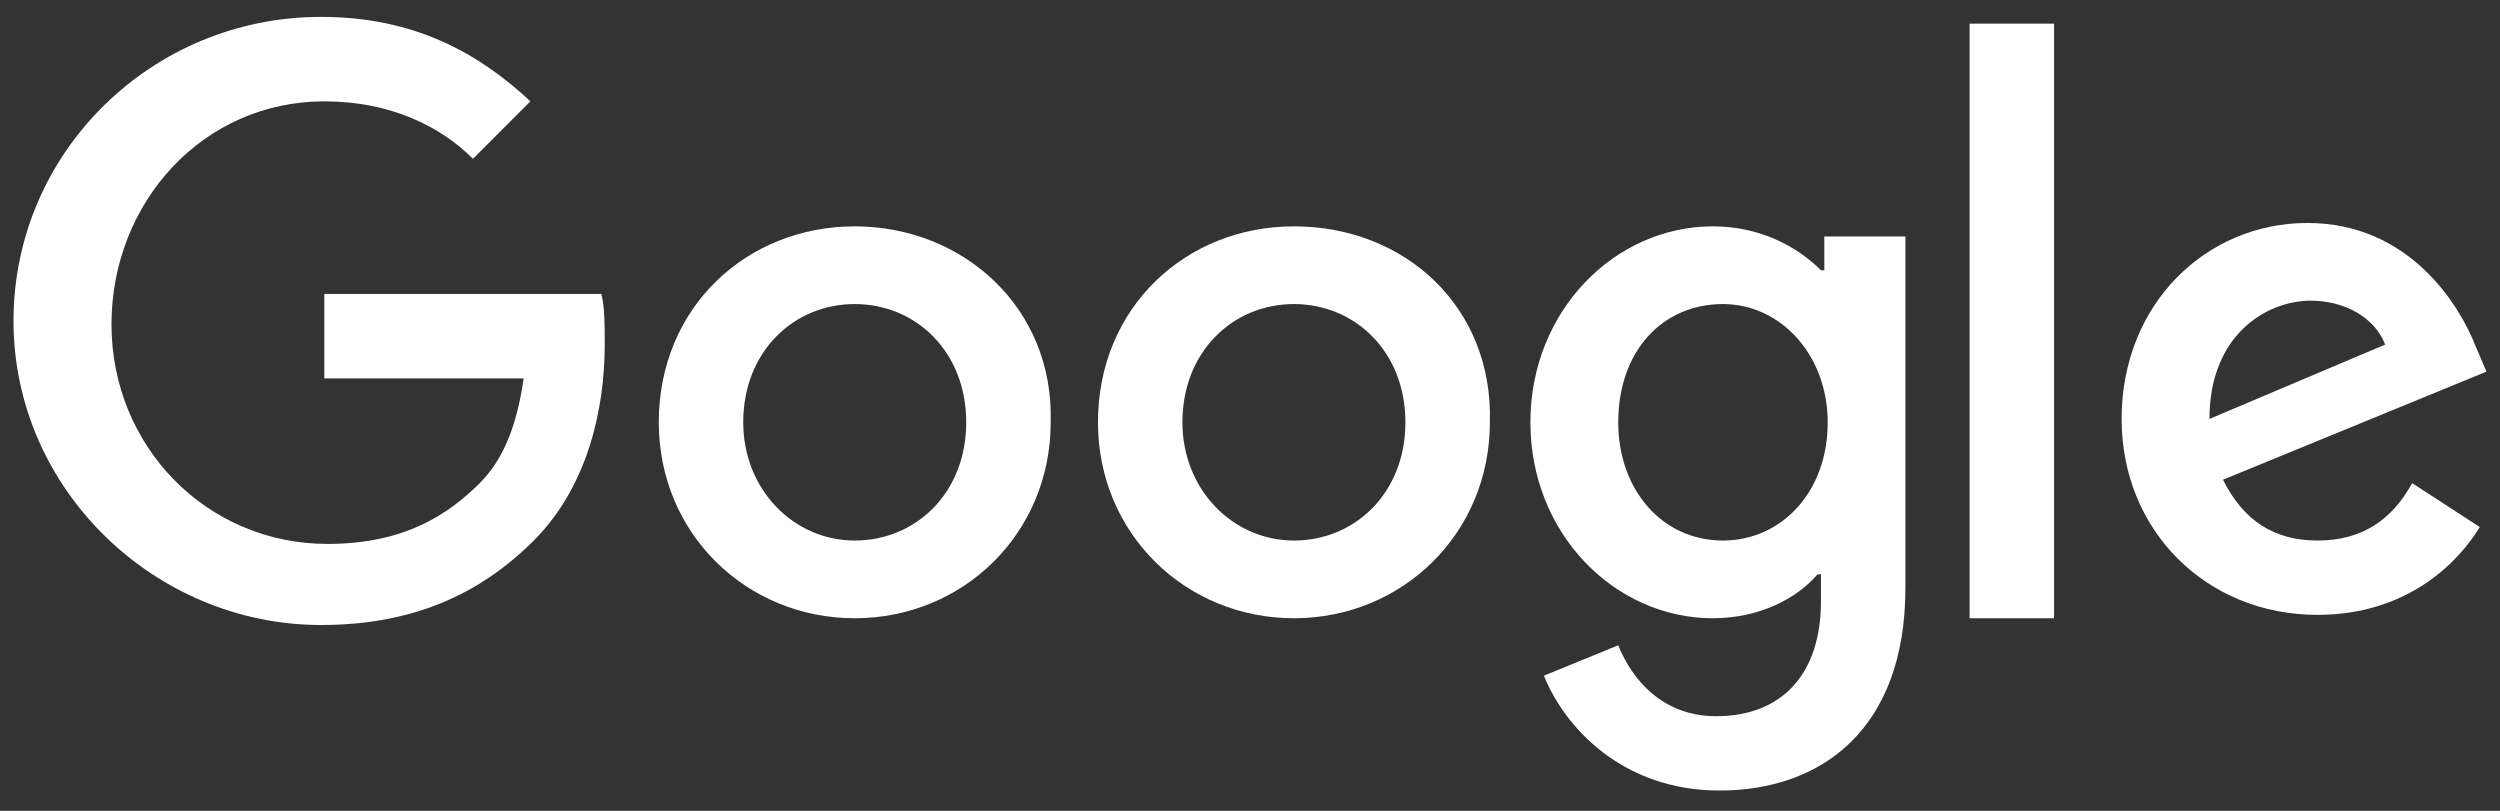 <?xml version="1.0" encoding="utf-8"?>
<!-- Generator: Adobe Illustrator 22.1.0, SVG Export Plug-In . SVG Version: 6.00 Build 0)  -->
<svg version="1.1" id="logo-google-white" xmlns="http://www.w3.org/2000/svg" xmlns:xlink="http://www.w3.org/1999/xlink" x="0px"
	 y="0px" viewBox="0 0 74 24" style="enable-background:new 0 0 74 24;" xml:space="preserve">
<rect x="0" y="0" width="74" height="24" fill="#333333" stroke="none"/>
<style type="text/css">
	.st0{fill:#FFFFFF;}
</style>
<g>
	<path class="st0" d="M9.6,8.7v2.5h5.9c-0.2,1.4-0.6,2.4-1.3,3.1c-0.9,0.9-2.2,1.8-4.5,1.8c-3.6,0-6.4-2.9-6.4-6.5S6,3,9.6,3
		C11.5,3,13,3.7,14,4.7L15.7,3c-1.5-1.4-3.4-2.5-6.2-2.5c-5,0-9.1,4-9.1,9s4.2,9,9.1,9c2.7,0,4.7-0.9,6.3-2.5
		c1.6-1.6,2.1-3.9,2.1-5.8c0-0.6,0-1.1-0.1-1.5H9.6z"/>
	<path class="st0" d="M25.3,6.7c-3.2,0-5.8,2.4-5.8,5.8c0,3.3,2.6,5.8,5.8,5.8s5.8-2.5,5.8-5.8C31.2,9.1,28.5,6.7,25.3,6.7z
		 M25.3,16c-1.8,0-3.3-1.5-3.3-3.5c0-2.1,1.5-3.5,3.3-3.5s3.3,1.4,3.3,3.5C28.6,14.6,27.1,16,25.3,16z"/>
	<path class="st0" d="M53.9,8L53.9,8c-0.7-0.7-1.8-1.3-3.2-1.3c-2.9,0-5.4,2.5-5.4,5.8c0,3.3,2.5,5.8,5.4,5.8c1.4,0,2.5-0.6,3.1-1.3
		h0.1v0.8c0,2.2-1.2,3.4-3.1,3.4c-1.6,0-2.5-1.1-2.9-2.1l-2.2,0.9c0.6,1.5,2.3,3.4,5.2,3.4c3,0,5.5-1.8,5.5-6V7h-2.4V8z M51,16
		c-1.8,0-3.1-1.5-3.1-3.5c0-2.1,1.3-3.5,3.1-3.5c1.7,0,3.1,1.5,3.1,3.5C54.1,14.6,52.7,16,51,16z"/>
	<path class="st0" d="M38.3,6.7c-3.2,0-5.8,2.4-5.8,5.8c0,3.3,2.6,5.8,5.8,5.8s5.8-2.5,5.8-5.8C44.2,9.1,41.6,6.7,38.3,6.7z
		 M38.3,16c-1.8,0-3.3-1.5-3.3-3.5c0-2.1,1.5-3.5,3.3-3.5s3.3,1.4,3.3,3.5C41.6,14.6,40.1,16,38.3,16z"/>
	<path class="st0" d="M58.3,0.7h2.5v17.6h-2.5V0.7z"/>
	<path class="st0" d="M68.6,16c-1.3,0-2.2-0.6-2.8-1.8l7.8-3.2l-0.3-0.7c-0.5-1.3-2-3.7-5-3.7c-3,0-5.5,2.4-5.5,5.8
		c0,3.3,2.5,5.8,5.8,5.8c2.7,0,4.2-1.6,4.8-2.6l-2-1.3C70.8,15.4,69.9,16,68.6,16L68.6,16z M68.4,8.9c1,0,1.9,0.5,2.2,1.3l-5.2,2.2
		C65.4,9.9,67.1,8.9,68.4,8.9z"/>
</g>
</svg>
